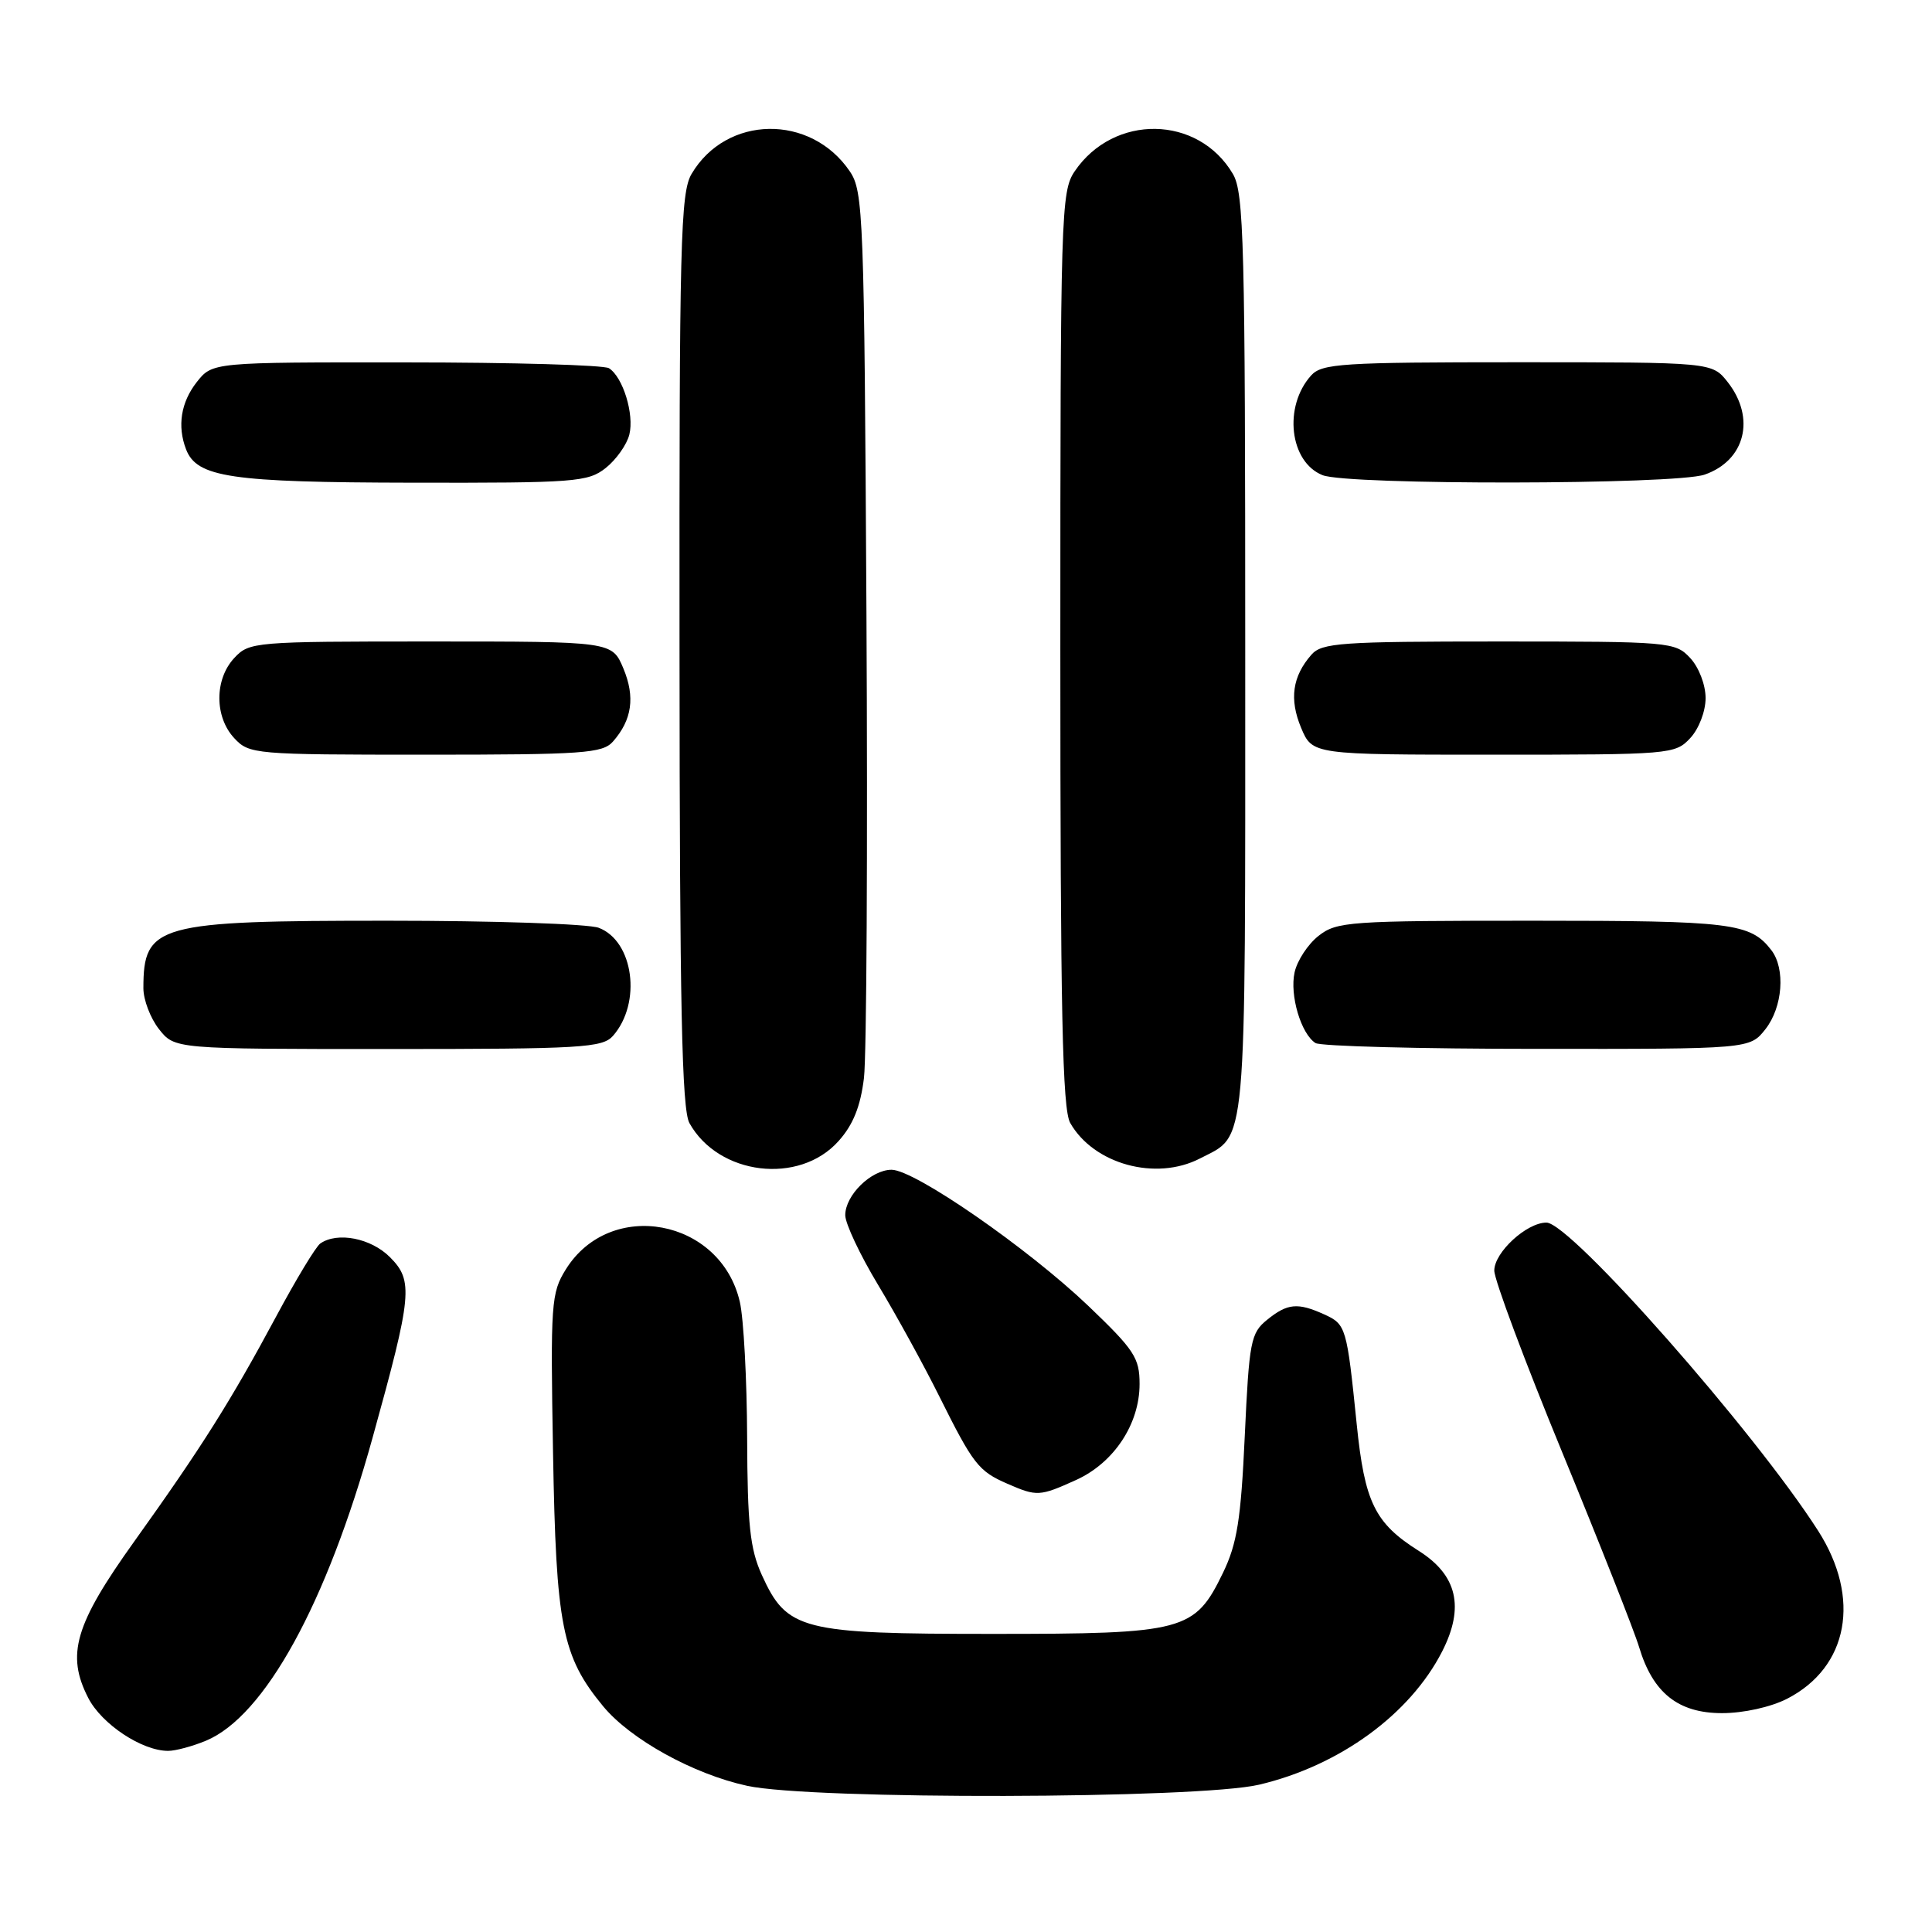 <?xml version="1.0" encoding="UTF-8" standalone="no"?>
<!DOCTYPE svg PUBLIC "-//W3C//DTD SVG 1.1//EN" "http://www.w3.org/Graphics/SVG/1.1/DTD/svg11.dtd" >
<svg xmlns="http://www.w3.org/2000/svg" xmlns:xlink="http://www.w3.org/1999/xlink" version="1.1" viewBox="0 0 256 256">
 <g >
 <path fill="currentColor"
d=" M 166.84 236.48 C 177.49 233.97 186.84 227.16 191.10 218.81 C 194.08 212.96 193.09 208.71 187.98 205.49 C 182.17 201.82 180.82 199.06 179.77 188.70 C 178.46 175.85 178.36 175.48 175.48 174.17 C 171.95 172.57 170.60 172.69 167.90 174.88 C 165.73 176.63 165.52 177.73 164.94 190.24 C 164.43 201.35 163.92 204.54 162.06 208.39 C 158.30 216.15 156.99 216.50 131.50 216.50 C 106.15 216.50 104.27 216.02 100.94 208.68 C 99.38 205.23 99.04 202.05 99.00 190.50 C 98.97 182.80 98.54 174.70 98.03 172.50 C 95.49 161.48 80.87 158.75 74.98 168.19 C 73.03 171.32 72.93 172.66 73.28 192.50 C 73.68 215.50 74.47 219.48 79.92 226.09 C 83.54 230.47 91.86 235.08 99.00 236.63 C 107.56 238.50 158.76 238.38 166.84 236.48 Z  M 27.30 230.65 C 35.08 227.40 43.27 212.50 49.37 190.50 C 54.62 171.57 54.80 169.71 51.66 166.57 C 49.15 164.06 44.71 163.19 42.44 164.77 C 41.86 165.17 39.21 169.55 36.56 174.50 C 30.57 185.66 26.70 191.80 17.79 204.25 C 9.91 215.26 8.74 219.25 11.70 225.00 C 13.49 228.47 18.81 232.00 22.28 232.00 C 23.26 232.00 25.52 231.39 27.30 230.65 Z  M 236.79 225.10 C 244.93 220.92 246.62 211.77 240.92 202.85 C 232.50 189.68 208.10 162.00 204.91 162.00 C 202.29 162.00 198.00 165.94 198.00 168.36 C 198.00 169.58 202.06 180.44 207.03 192.51 C 211.99 204.57 216.56 216.15 217.19 218.25 C 219.01 224.32 222.37 227.00 228.18 227.00 C 231.03 227.00 234.63 226.20 236.79 225.10 Z  M 142.60 196.10 C 147.61 193.82 151.00 188.69 151.00 183.39 C 151.00 179.92 150.31 178.87 144.18 173.01 C 136.14 165.35 121.19 155.00 118.14 155.00 C 115.44 155.00 112.00 158.37 112.00 161.02 C 112.00 162.13 113.96 166.29 116.36 170.27 C 118.76 174.25 122.40 180.88 124.45 185.00 C 128.95 194.03 129.65 194.94 133.50 196.61 C 137.40 198.31 137.76 198.29 142.60 196.10 Z  M 111.11 151.20 C 113.05 149.04 114.02 146.61 114.48 142.83 C 114.83 139.90 114.98 112.30 114.81 81.50 C 114.52 28.44 114.40 25.35 112.60 22.70 C 107.42 15.06 96.24 15.24 91.64 23.04 C 90.17 25.52 90.00 32.05 90.04 86.15 C 90.06 133.31 90.35 147.00 91.35 148.81 C 95.20 155.74 105.90 157.04 111.11 151.20 Z  M 158.99 153.51 C 165.29 150.25 165.00 153.49 165.00 86.68 C 165.00 32.13 164.83 25.52 163.36 23.04 C 158.76 15.24 147.58 15.06 142.40 22.70 C 140.59 25.37 140.50 28.23 140.50 86.00 C 140.50 134.13 140.77 146.97 141.81 148.80 C 144.93 154.27 153.16 156.52 158.99 153.51 Z  M 81.23 137.25 C 85.05 132.89 83.97 124.70 79.34 122.94 C 77.98 122.42 65.40 122.00 51.39 122.00 C 20.78 122.00 19.00 122.49 19.00 130.95 C 19.00 132.48 19.93 134.92 21.07 136.37 C 23.15 139.00 23.15 139.00 51.42 139.00 C 77.09 139.00 79.83 138.84 81.23 137.25 Z  M 233.93 136.37 C 236.22 133.45 236.60 128.37 234.72 125.91 C 231.94 122.30 229.53 122.00 203.20 122.00 C 178.73 122.00 177.13 122.11 174.71 124.01 C 173.30 125.12 171.88 127.29 171.54 128.84 C 170.87 131.87 172.39 136.99 174.31 138.21 C 174.97 138.63 188.18 138.98 203.68 138.98 C 231.85 139.00 231.85 139.00 233.93 136.37 Z  M 81.23 98.25 C 83.75 95.38 84.18 92.36 82.60 88.57 C 81.10 85.00 81.10 85.00 57.09 85.00 C 33.68 85.00 33.03 85.05 31.04 87.19 C 28.41 90.01 28.41 94.99 31.04 97.81 C 33.02 99.94 33.70 100.00 56.38 100.00 C 77.33 100.00 79.85 99.82 81.23 98.25 Z  M 223.96 97.81 C 225.11 96.58 226.00 94.26 226.00 92.50 C 226.00 90.74 225.11 88.42 223.96 87.19 C 221.98 85.06 221.30 85.00 198.62 85.00 C 177.67 85.00 175.15 85.18 173.77 86.75 C 171.25 89.62 170.82 92.64 172.40 96.43 C 173.90 100.00 173.90 100.00 197.91 100.00 C 221.32 100.00 221.97 99.95 223.96 97.81 Z  M 80.25 62.02 C 81.64 60.92 83.05 58.93 83.39 57.59 C 84.06 54.90 82.55 49.97 80.69 48.79 C 80.03 48.37 67.95 48.02 53.82 48.02 C 28.15 48.00 28.15 48.00 26.07 50.63 C 23.97 53.31 23.47 56.45 24.65 59.53 C 26.08 63.26 30.56 63.92 54.62 63.96 C 76.19 64.00 77.90 63.87 80.25 62.02 Z  M 225.87 62.89 C 231.26 61.02 232.66 55.38 228.93 50.63 C 226.85 48.00 226.85 48.00 201.08 48.00 C 177.80 48.00 175.16 48.17 173.73 49.75 C 170.03 53.86 170.87 61.21 175.24 62.96 C 178.56 64.30 222.01 64.24 225.87 62.89 Z "/>
</g>
</svg>